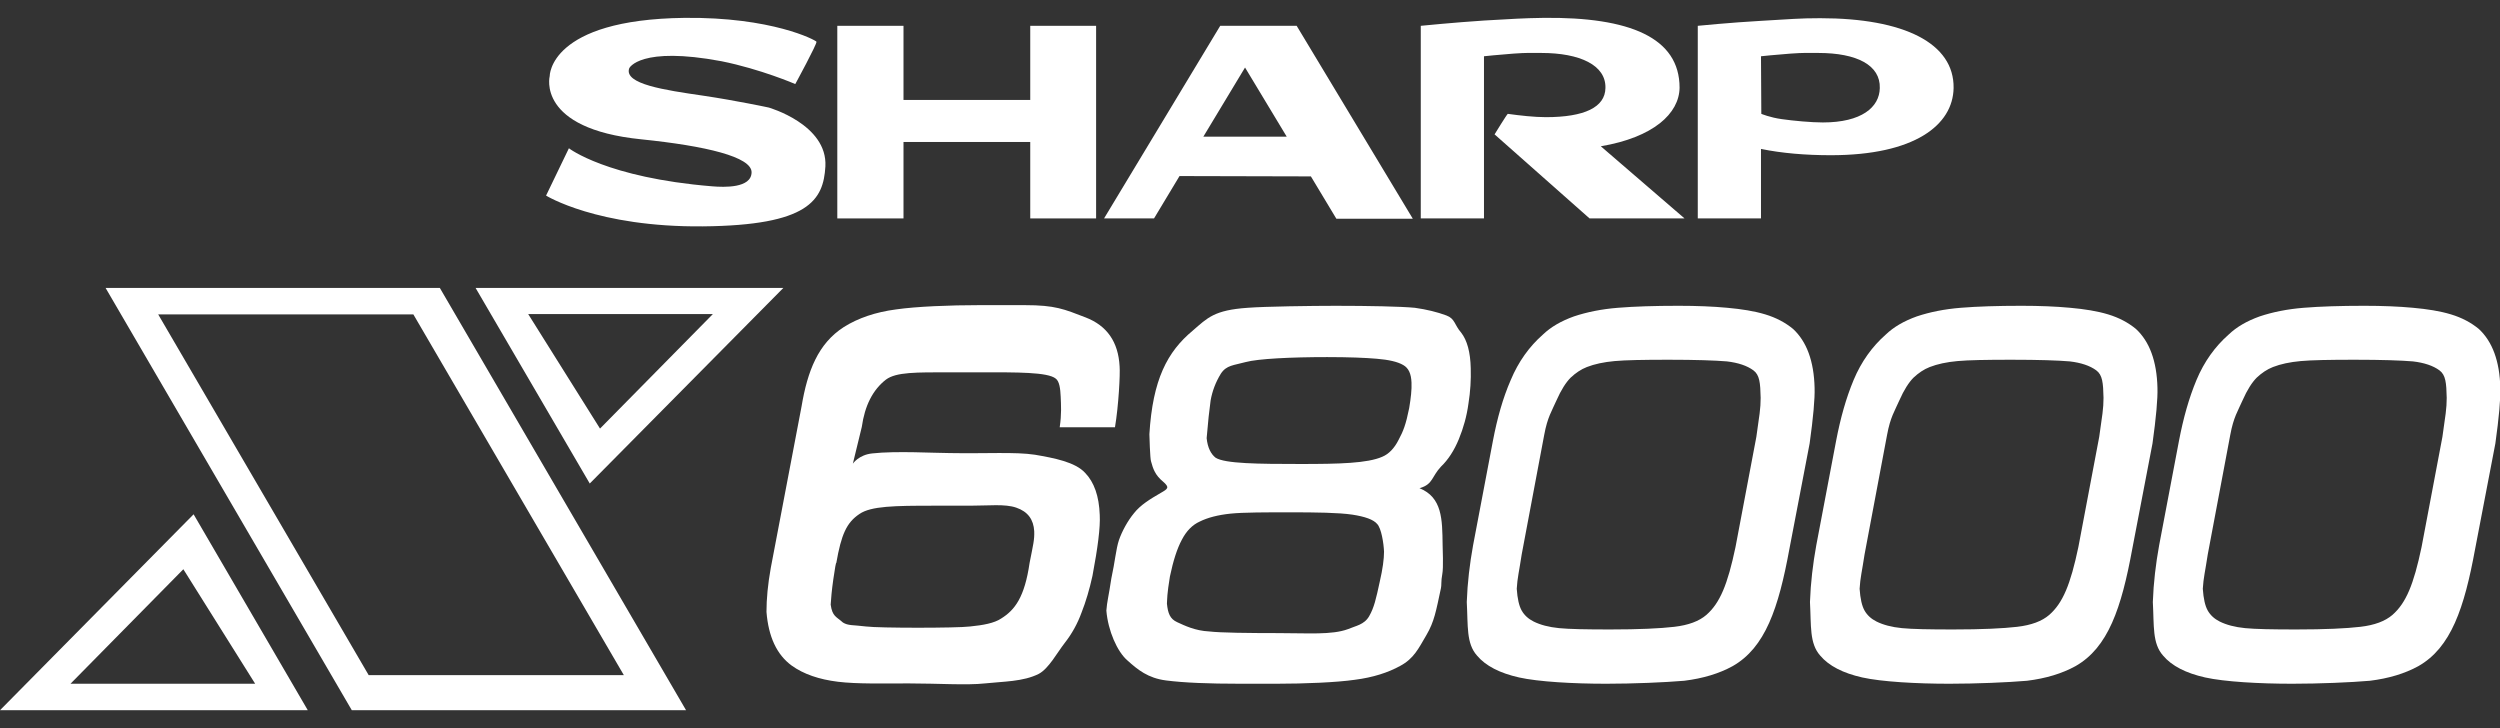 <?xml version="1.0" encoding="utf-8"?>
<!-- Generator: Adobe Illustrator 24.0.1, SVG Export Plug-In . SVG Version: 6.00 Build 0)  -->
<svg version="1.1" id="Layer_2" xmlns="http://www.w3.org/2000/svg" xmlns:xlink="http://www.w3.org/1999/xlink" x="0px" y="0px"
	 viewBox="0 0 755.4 220" style="enable-background:new 0 0 755.4 220;" xml:space="preserve">
<rect x="0" y="0" width="755.4" height="220" fill="#333333" stroke="none"/>
<g>
	<g>
		<path style="fill:#FFFFFF;" d="M31.9,87l74.4,127.6h101L132.9,87H31.9L31.9,87z M47.8,95h77.1l63.6,109h-77.1L47.8,95z"/>
		<path style="fill:#FFFFFF;" d="M58.5,155.4L0,214.6h93L58.5,155.4z M55.4,172l21.7,34.6H21.3L55.4,172z"/>
		<path style="fill:#FFFFFF;" d="M178.2,146.1L236.7,87h-93L178.2,146.1z M181.3,129.5l-21.7-34.6h55.8L181.3,129.5z"/>
	</g>
	<g>
		<path style="fill:#FFFFFF;" d="M252.7,170.1c-0.1-0.2-0.4,1.4-0.9,4.9s-0.7,6-0.8,7.7c0.5,3.6,1.7,3.6,3.7,5.4c1.6,1,3,0.7,7,1.2
			c3.9,0.5,27.4,0.5,31.4,0c4-0.4,7.3-1,9.4-2.4c4.2-2.6,7.1-6.5,8.6-16.8c1.1-5.6,1.5-7,1.4-9.6c-0.2-3.5-1.9-5.9-5.4-7.1
			c-3.4-1.2-8.4-0.6-14-0.6h-11c-11.8,0-18.9,0.1-22.4,2.5C255.8,157.9,254.2,161.5,252.7,170.1z M336.9,129.1h-16.7
			c0.6-4,0.4-6.7,0.3-9.2s-0.4-4.7-1.5-5.5c-2.4-2-12-1.9-22.3-1.9H287c-10.2,0-16.2-0.1-19.3,2.2c-4,3.1-6.4,7.9-7.3,14.3
			l-2.7,11.1c0,0,1.8-2.7,5.9-3.1c7.1-0.8,19-0.1,23.4-0.1c10.9,0.2,19.8-0.4,25.7,0.5c5.8,1,12.2,2.2,15.2,5.5
			c2.7,2.8,4.2,7,4.4,12.7c0.2,3.8-0.6,9.9-2.2,18.4c-0.9,4.1-2,7.8-3.3,11.1c-1.2,3.3-2.9,6.4-5.1,9.2s-4.8,7.7-7.8,9.3
			c-4.7,2.4-10.8,2.3-16.3,2.9c-5.5,0.6-14.3,0-23,0c-7.8,0-15.7,0.2-21.4-0.5c-5.7-0.7-10.4-2.3-14-4.9c-4.5-3.3-7-8.7-7.6-16.2
			c0-3.9,0.4-8.3,1.3-13.3l9.3-48.8c1.8-10.7,5-19,12.8-24c4.3-2.7,9.6-4.5,15.7-5.3c6.2-0.9,16.4-1.3,25.2-1.3h13.7
			c9.3,0,11.9,1.2,18.4,3.7s9.9,7.4,10.3,14.8C338.5,113,338,122.6,336.9,129.1z"/>
		<path style="fill:#FFFFFF;" d="M401,107.9c-11,0-20.9,0.5-24.6,1.5c-3.6,1-5.8,0.9-7.5,3.5c-1.6,2.6-2.6,5.3-3.1,8.1
			c-0.4,2.8-0.8,6.6-1.2,11.4c0.3,2.9,1.3,4.8,2.7,5.9c2.8,1.8,12.8,1.9,25.7,1.9c11.6,0,20.2-0.2,24.7-2.2c1.9-0.8,3.6-2.5,4.9-5.1
			c1.4-2.6,2.2-4.6,3.2-9.6c0.5-3,0.8-5.6,0.7-7.7c-0.1-2.7-0.9-4.4-2.5-5.3c-1.7-1-4.4-1.6-8-1.9
			C412.6,108.1,407.5,107.9,401,107.9z M428.9,147.5c6.9,2.8,6.9,9.4,7,17.1c0,1.1,0.3,6.9-0.1,8.9s-0.2,3.5-0.4,4.2
			c-1.5,7-2,10.1-4.4,14.2c-2.4,4.1-3.8,7.1-7.9,9.3c-3.6,2-8.2,3.5-13.7,4.2c-5.5,0.8-15.2,1.2-23.7,1.2h-11c-9.5,0-17-0.3-22.4-1
			s-8.5-3.2-11.7-6.1c-3-2.6-5.8-8.9-6.3-15c0.2-2.8,0.7-4.3,1.5-9.7c1.1-5,1.4-8.9,2.3-11.6c0.9-2.6,2.6-5.8,4.6-8.2
			c1.9-2.4,4.8-4.2,8.1-6.1c2.1-1.2,2.7-1.6,0.6-3.4c-2.3-1.9-3-3.8-3.6-6.1c-0.3-0.7-0.5-8-0.5-8.2c1-16.5,5.4-24.9,13.1-31.3
			c4.5-3.9,6.5-6.2,16.6-6.9c5.2-0.4,19.4-0.6,26.6-0.6c10,0,19.7,0.2,23.9,0.6c3.6,0.5,6.8,1.3,9.5,2.3s2.4,2.8,4.5,5.2
			c1.8,2.3,2.8,5.9,2.9,10.8c0.1,3.4-0.1,7-0.7,10.7c-0.5,3.7-1.5,7.3-2.9,10.7c-1.4,3.4-3.2,6.2-5.4,8.3c-2.8,3-2.4,5.2-6.1,6.4
			c-0.8,0.3-1.2,0.1-1.2,0C428,147.3,428.3,147.2,428.9,147.5z M389.8,154.8c-7,0-14.2,0-18,0.4s-6.9,1.2-9.3,2.4
			c-2.2,1-4,2.8-5.4,5.5c-1.4,2.6-2.6,6.3-3.6,11.1c-0.9,5.5-0.8,6.6-0.9,8.2c0.3,2.9,0.9,4.6,3.1,5.6s5.4,2.6,9.7,2.8
			c3.3,0.4,12,0.5,20.8,0.5c9.1,0,16.2,0.6,21.1-1.2c2.3-1,4.9-1.3,6.4-3.9c1.5-2.6,2.1-5.3,3.2-10.4c0.9-3.9,1.3-6.9,1.3-9.1
			c-0.1-2.5-0.8-7.1-2.1-8.4c-1.1-1.3-3.6-2.2-7.5-2.8C404.5,154.9,397.7,154.8,389.8,154.8z"/>
		<path style="fill:#FFFFFF;" d="M485.3,206.6c-9.9,0-20.5-0.6-26.3-1.9c-5.8-1.3-10.1-3.5-12.7-6.6c-3.3-3.7-2.7-9-3.1-16.2
			c0.2-5.8,0.9-11.6,1.9-17.1l6-31.6c1.3-6.8,3-12.9,5.4-18.4c2.3-5.5,5.6-10.1,9.7-13.7c2.4-2.3,5.5-4.1,9.4-5.5
			c3.9-1.3,8.3-2.2,13.3-2.6s11-0.6,18.3-0.6c5.5,0,10.4,0.2,14.7,0.6c4.4,0.4,8.2,1,11.5,2s6.1,2.5,8.4,4.4
			c4.1,3.8,6.3,9.7,6.5,17.8c0.1,3.3-0.4,8.9-1.5,16.8l-6.1,31.8c-3.3,18-7.3,29.9-17.2,35.5c-4,2.2-8.9,3.7-14.6,4.4
			C503,206.2,493.5,206.6,485.3,206.6z M504.2,108.7c-7.6,0-13,0.1-16.3,0.4s-6.1,0.9-8.4,1.8c-1.8,0.7-3.4,1.8-4.9,3.2
			c-1.4,1.4-2.9,3.7-4.3,6.9c-1.4,3.2-2.7,5-3.7,10.4l-6.8,36.1c-0.8,5.3-1.3,7-1.5,10.4c0.2,3,0.7,5.2,1.5,6.6s2,2.5,3.6,3.3
			c2,1,4.6,1.7,7.7,2s8.2,0.4,15.4,0.4c8.7,0,15.1-0.3,19.4-0.8s7.5-1.7,9.7-3.6c4.1-3.6,6.4-9.1,8.8-20.5l6.3-33.3
			c0.9-6.4,1.3-8.5,1.3-11.8c-0.1-4.5-0.3-6.9-2.2-8.3s-4.6-2.3-8-2.7C518.2,108.9,512.4,108.7,504.2,108.7z"/>
		<path style="fill:#FFFFFF;" d="M589,206.6c-9.9,0-20.5-0.6-26.3-1.9c-5.8-1.3-10.1-3.5-12.7-6.6c-3.3-3.7-2.7-9-3.1-16.2
			c0.2-5.8,0.9-11.6,1.9-17.1l6-31.6c1.3-6.8,3-12.9,5.3-18.4s5.6-10.1,9.7-13.7c2.4-2.3,5.5-4.1,9.4-5.5c3.9-1.3,8.3-2.2,13.3-2.6
			s11-0.6,18.3-0.6c5.5,0,10.4,0.2,14.7,0.6c4.4,0.4,8.2,1,11.5,2s6.1,2.5,8.4,4.4c4.1,3.8,6.3,9.7,6.5,17.8
			c0.1,3.3-0.4,8.9-1.5,16.8l-6.1,31.8c-3.3,18-7.3,29.9-17.2,35.5c-4,2.2-8.9,3.7-14.6,4.4C606.7,206.2,597.1,206.6,589,206.6z
			 M607.8,108.7c-7.6,0-13,0.1-16.3,0.4s-6.1,0.9-8.4,1.8c-1.8,0.7-3.4,1.8-4.9,3.2c-1.4,1.4-2.9,3.7-4.3,6.9
			c-1.4,3.2-2.7,5-3.7,10.4l-6.8,36.1c-0.8,5.3-1.3,7-1.5,10.4c0.2,3,0.7,5.2,1.5,6.6c0.8,1.4,2,2.5,3.6,3.3c2,1,4.6,1.7,7.7,2
			c3.1,0.3,8.2,0.4,15.4,0.4c8.7,0,15.1-0.3,19.4-0.8c4.3-0.5,7.5-1.7,9.7-3.6c4.1-3.6,6.4-9.1,8.8-20.5l6.3-33.3
			c0.9-6.4,1.3-8.5,1.3-11.8c-0.1-4.5-0.3-6.9-2.2-8.3s-4.6-2.3-8-2.7C621.9,108.9,616.1,108.7,607.8,108.7z"/>
		<path style="fill:#FFFFFF;" d="M692.6,206.6c-9.9,0-20.5-0.6-26.3-1.9c-5.8-1.3-10.1-3.5-12.7-6.6c-3.3-3.7-2.7-9-3.1-16.2
			c0.2-5.8,0.9-11.6,1.9-17.1l6-31.6c1.3-6.8,3-12.9,5.3-18.4s5.6-10.1,9.7-13.7c2.4-2.3,5.5-4.1,9.4-5.5c3.9-1.3,8.3-2.2,13.3-2.6
			s11-0.6,18.3-0.6c5.5,0,10.4,0.2,14.7,0.6c4.4,0.4,8.2,1,11.5,2s6.1,2.5,8.4,4.4c4.1,3.8,6.3,9.7,6.5,17.8
			c0.1,3.3-0.4,8.9-1.5,16.8l-6.1,31.8c-3.3,18-7.3,29.9-17.2,35.5c-4,2.2-8.9,3.7-14.6,4.4C710.3,206.2,700.8,206.6,692.6,206.6z
			 M711.5,108.7c-7.6,0-13,0.1-16.3,0.4s-6.1,0.9-8.4,1.8c-1.8,0.7-3.4,1.8-4.9,3.2c-1.4,1.4-2.9,3.7-4.3,6.9
			c-1.4,3.2-2.7,5-3.7,10.4l-6.8,36.1c-0.8,5.3-1.3,7-1.5,10.4c0.2,3,0.7,5.2,1.5,6.6c0.8,1.4,2,2.5,3.6,3.3c2,1,4.6,1.7,7.7,2
			c3.1,0.3,8.2,0.4,15.4,0.4c8.7,0,15.1-0.3,19.4-0.8c4.3-0.5,7.5-1.7,9.7-3.6c4.1-3.6,6.4-9.1,8.8-20.5L738,132
			c0.9-6.4,1.3-8.5,1.3-11.8c-0.1-4.5-0.3-6.9-2.2-8.3s-4.6-2.3-8-2.7C725.5,108.9,719.7,108.7,711.5,108.7z"/>
	</g>
</g>
<g>
	<polygon style="fill:#FFFFFF;" points="253,7.8 253,66 273,66 273,42.9 311.3,42.9 311.3,66 331.2,66 331.2,7.8 311.3,7.8 
		311.3,30.2 273,30.2 273,7.8 	"/>
	<path style="fill:#FFFFFF;" d="M376.2,20.4l12.6,20.9h-25.2L376.2,20.4z M396.1,53.3l7.7,12.8h23.1L391.8,7.8h-8h-15.1L333.6,66
		h15.1l7.7-12.8L396.1,53.3L396.1,53.3z"/>
	<path style="fill:#FFFFFF;" d="M513,7.8V66h19.1V45c6.3,1.3,13.5,1.9,21.1,1.9c25.3,0,36.9-9.1,37.1-20.3
		c0.2-13.5-14.9-21.1-40.3-21.1c-6.6,0-8.9,0.3-17.9,0.8C523.1,6.8,513,7.8,513,7.8z M532.1,17c0,0,4.7-0.5,8.9-0.8
		c4.2-0.3,5.3-0.2,8.4-0.2c11.7,0,18.8,3.7,18.6,10.6c-0.1,5.8-5.5,10.4-17.2,10.4c-3.5,0-8.9-0.5-12.4-1c-3.6-0.5-6.2-1.6-6.2-1.6
		L532.1,17L532.1,17z"/>
	<path style="fill:#FFFFFF;" d="M429.3,7.8V66h19.1V17c0,0,4.7-0.5,8.9-0.8c4.2-0.3,5.3-0.2,8.4-0.2c11.7,0,19.6,3.7,19.4,10.6
		c-0.1,5.8-6.3,8.8-18,8.8c-3.5,0-7.9-0.5-11.5-1c-0.2,0-4,6.2-4,6.2L480.3,66H509l-25.3-21.8c15.9-2.7,23.7-9.9,23.8-17.7
		c0-15.1-15-21.4-41.1-21.1c-6.6,0.1-8.9,0.3-17.9,0.8C439.3,6.8,429.3,7.8,429.3,7.8z"/>
	<path style="fill:#FFFFFF;" d="M240.3,25.4c0,0,6.7-12.3,6.4-12.8s-13.5-7.5-39.9-7.2C165.9,5.9,166.1,23,166.1,23
		s-4.1,15.9,27.7,19.1c19.5,2,33.4,5.3,33.3,10c-0.1,4.8-8.3,4.5-11.9,4.2c-31.9-2.6-43.3-11.5-43.3-11.5L165,59.1
		c0,0,15.4,9.6,47.4,9.3c32-0.3,36.4-7.9,37-18.1c0.7-12.7-17.1-17.8-17.1-17.8s-9.8-2.1-19.9-3.6c-11.7-1.7-23.8-3.5-22.3-8.2
		c0-0.2,3.4-6.8,27.9-2.2C229.9,20.9,240.3,25.4,240.3,25.4z"/>
</g>
</svg>
